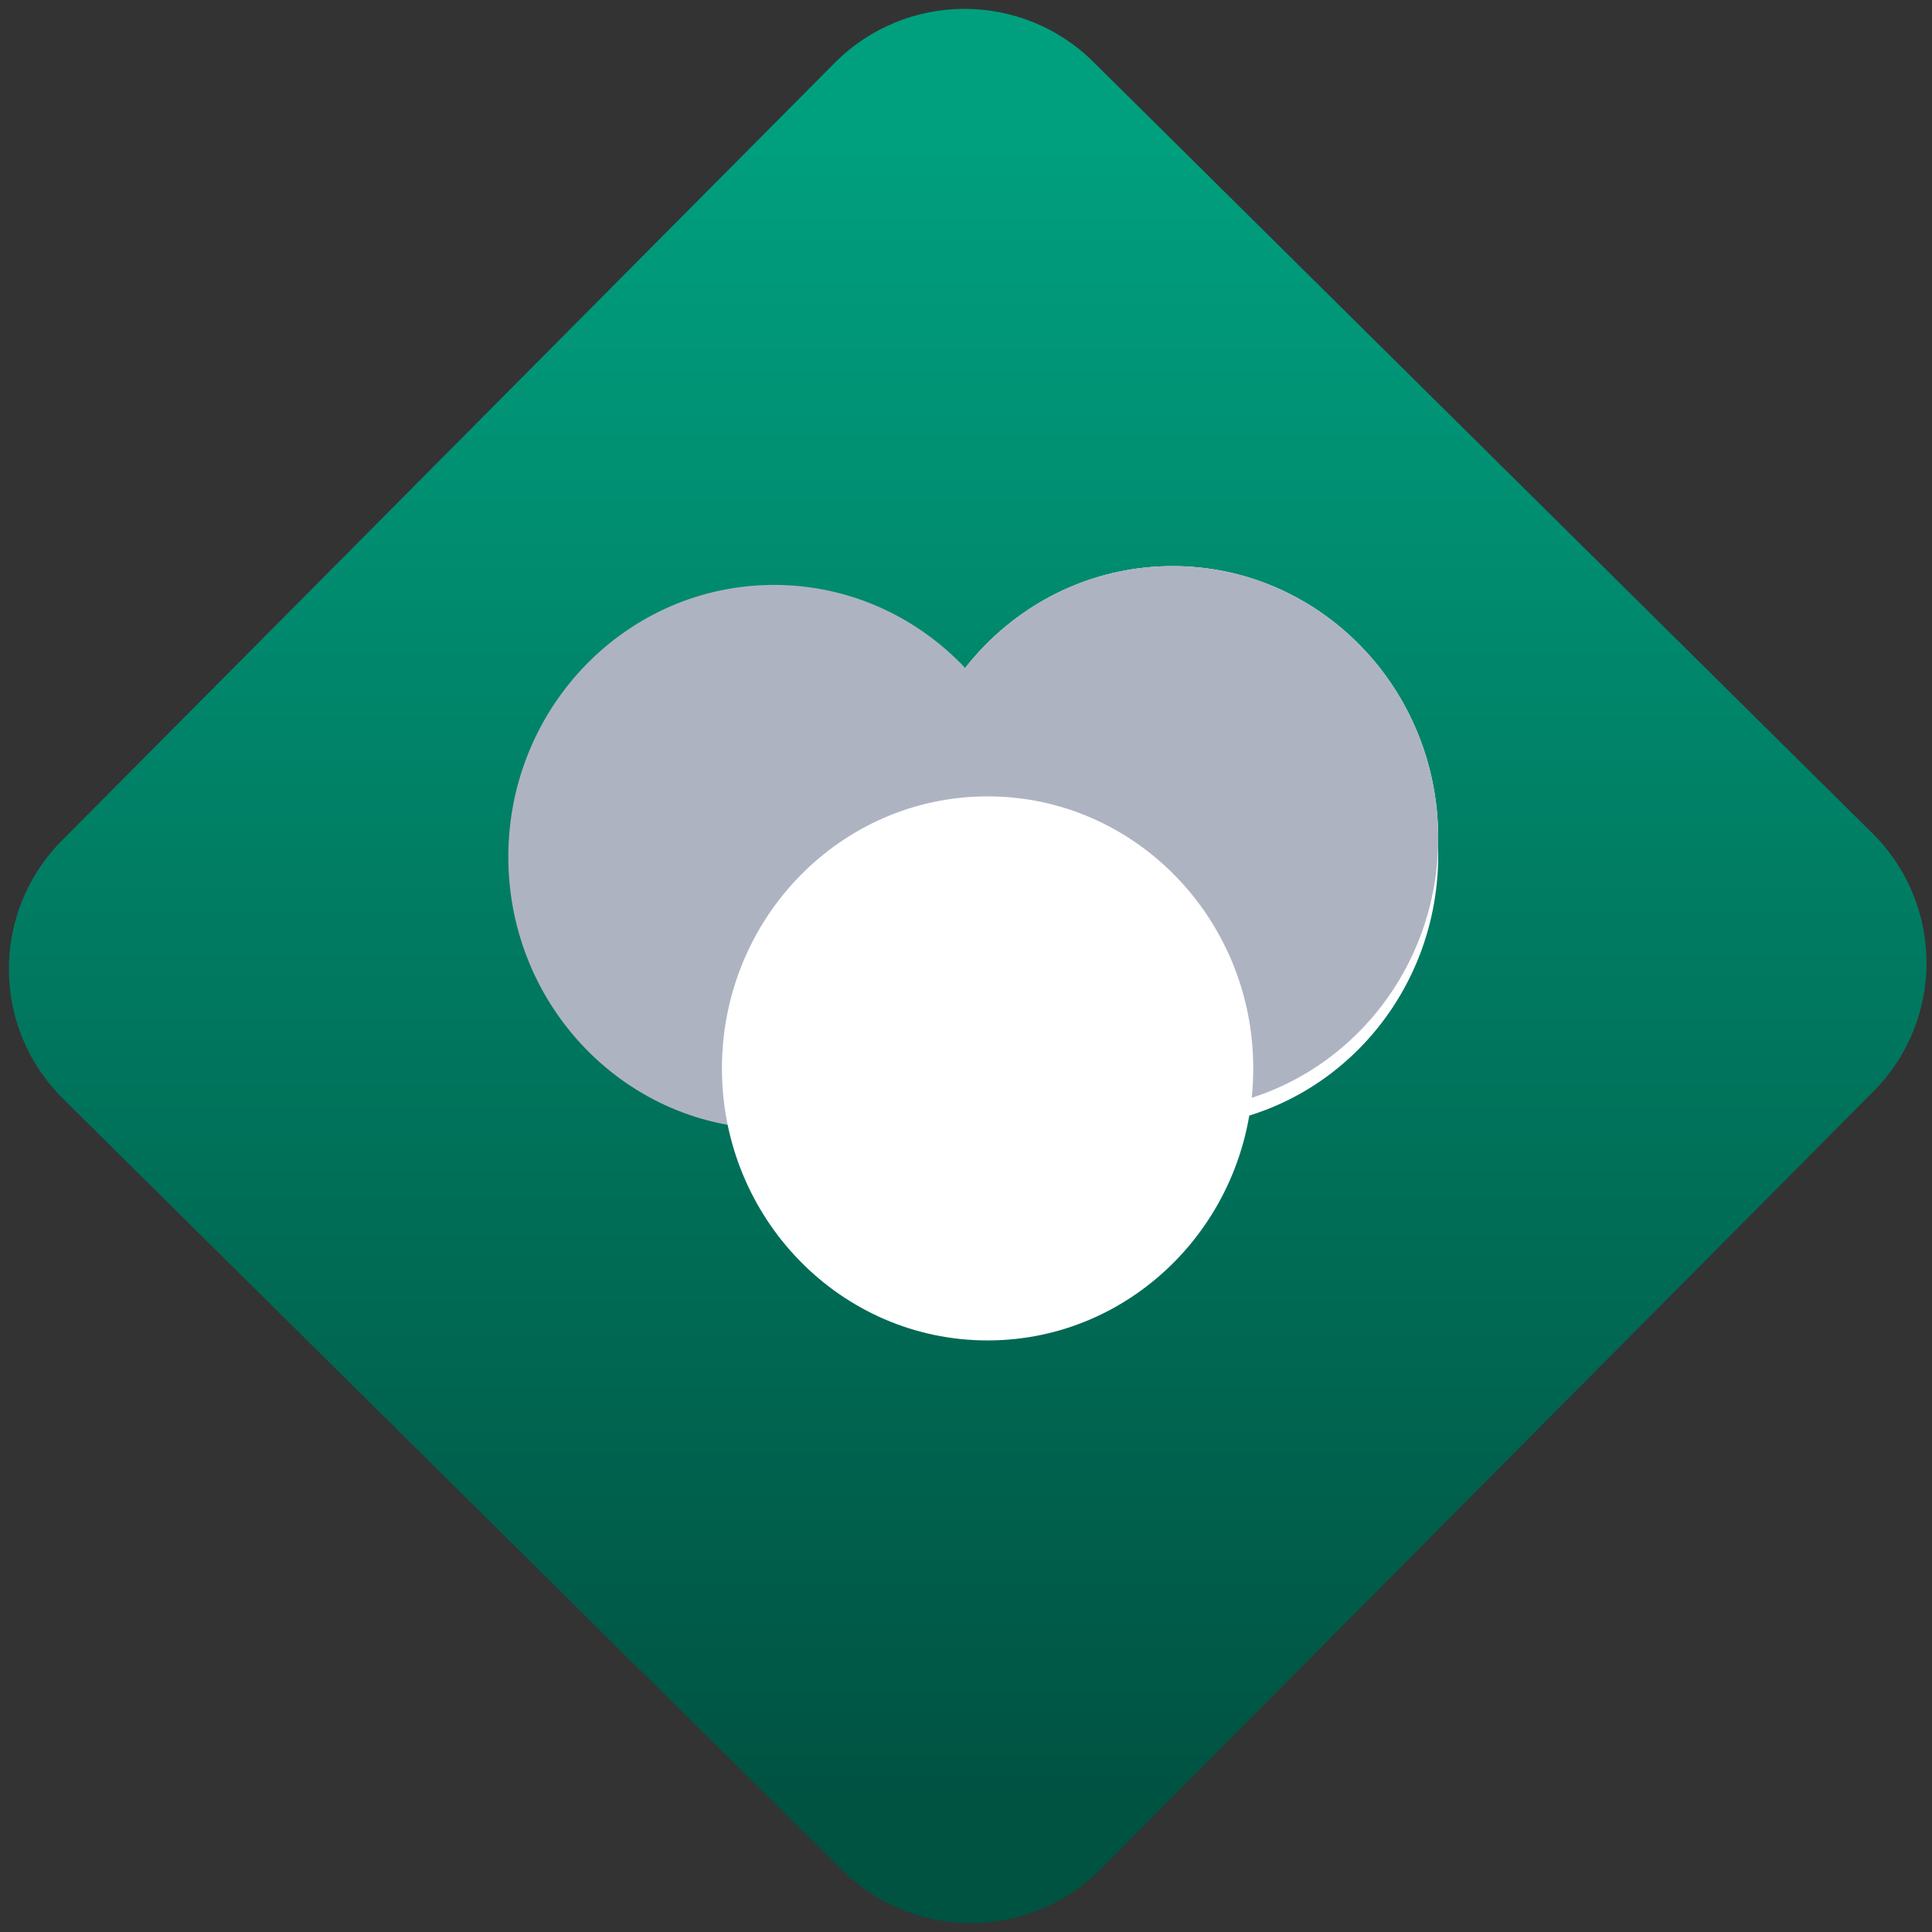 <svg width="64" height="64" viewBox="0 0 64 64" version="1.1"><rect x="0" y="0" width="64" height="64" fill="#333333" stroke="none"/><defs><linearGradient id="linear-pattern-0" gradientUnits="userSpaceOnUse" x1="0" y1="0" x2="0" y2="1" gradientTransform="matrix(60, 0, 0, 56, 0, 4)"><stop offset="0" stop-color="#00a07f" stop-opacity="1"/><stop offset="1" stop-color="#005241" stop-opacity="1"/></linearGradient></defs><path fill="url(#linear-pattern-0)" fill-opacity="1" d="M 36.219 2.051 L 62.027 27.605 C 64.402 29.957 64.418 33.785 62.059 36.156 L 36.461 61.918 C 34.105 64.289 30.27 64.305 27.895 61.949 L 2.086 36.395 C -0.289 34.043 -0.305 30.215 2.051 27.844 L 27.652 2.082 C 30.008 -0.289 33.844 -0.305 36.219 2.051 Z M 36.219 2.051 " /><g transform="matrix(1.008,0,0,1.003,16.221,16.077)"><path fill-rule="evenodd" fill="rgb(100%, 100%, 100%)" fill-opacity="1" d="M 31.172 12.211 C 31.172 17.172 27.266 21.195 22.441 21.195 C 17.617 21.195 13.711 17.172 13.711 12.211 C 13.711 7.25 17.617 3.227 22.441 3.227 C 27.266 3.227 31.172 7.25 31.172 12.211 Z M 31.172 12.211 "/><path fill-rule="evenodd" fill="rgb(100%, 100%, 100%)" fill-opacity="1" d="M 22.441 2.668 C 17.617 2.668 13.711 6.688 13.711 11.648 C 13.711 11.758 13.719 11.867 13.719 11.977 C 13.844 7.113 17.711 3.234 22.441 3.227 C 27.141 3.234 30.992 7.059 31.164 11.887 C 31.168 11.809 31.172 11.73 31.172 11.648 C 31.172 6.688 27.266 2.668 22.441 2.668 Z M 22.441 2.668 "/><path fill-rule="evenodd" fill="rgb(68.235%, 70.196%, 76.078%)" fill-opacity="1" d="M 31.172 11.648 C 31.172 16.609 27.266 20.633 22.441 20.633 C 17.617 20.633 13.711 16.609 13.711 11.648 C 13.711 6.688 17.617 2.668 22.441 2.668 C 27.266 2.668 31.172 6.688 31.172 11.648 Z M 31.172 11.648 "/><path fill-rule="evenodd" fill="rgb(68.235%, 70.196%, 76.078%)" fill-opacity="1" d="M 18.078 12.273 C 18.078 17.234 14.168 21.258 9.344 21.258 C 4.523 21.258 0.613 17.234 0.613 12.273 C 0.613 7.312 4.523 3.289 9.344 3.289 C 14.168 3.289 18.078 7.312 18.078 12.273 Z M 18.078 12.273 "/><path fill-rule="evenodd" fill="rgb(100%, 100%, 100%)" fill-opacity="1" d="M 25.094 19.258 C 25.094 24.219 21.188 28.242 16.363 28.242 C 11.539 28.242 7.633 24.219 7.633 19.258 C 7.633 14.297 11.539 10.273 16.363 10.273 C 21.188 10.273 25.094 14.297 25.094 19.258 Z M 25.094 19.258 "/></g></svg>
